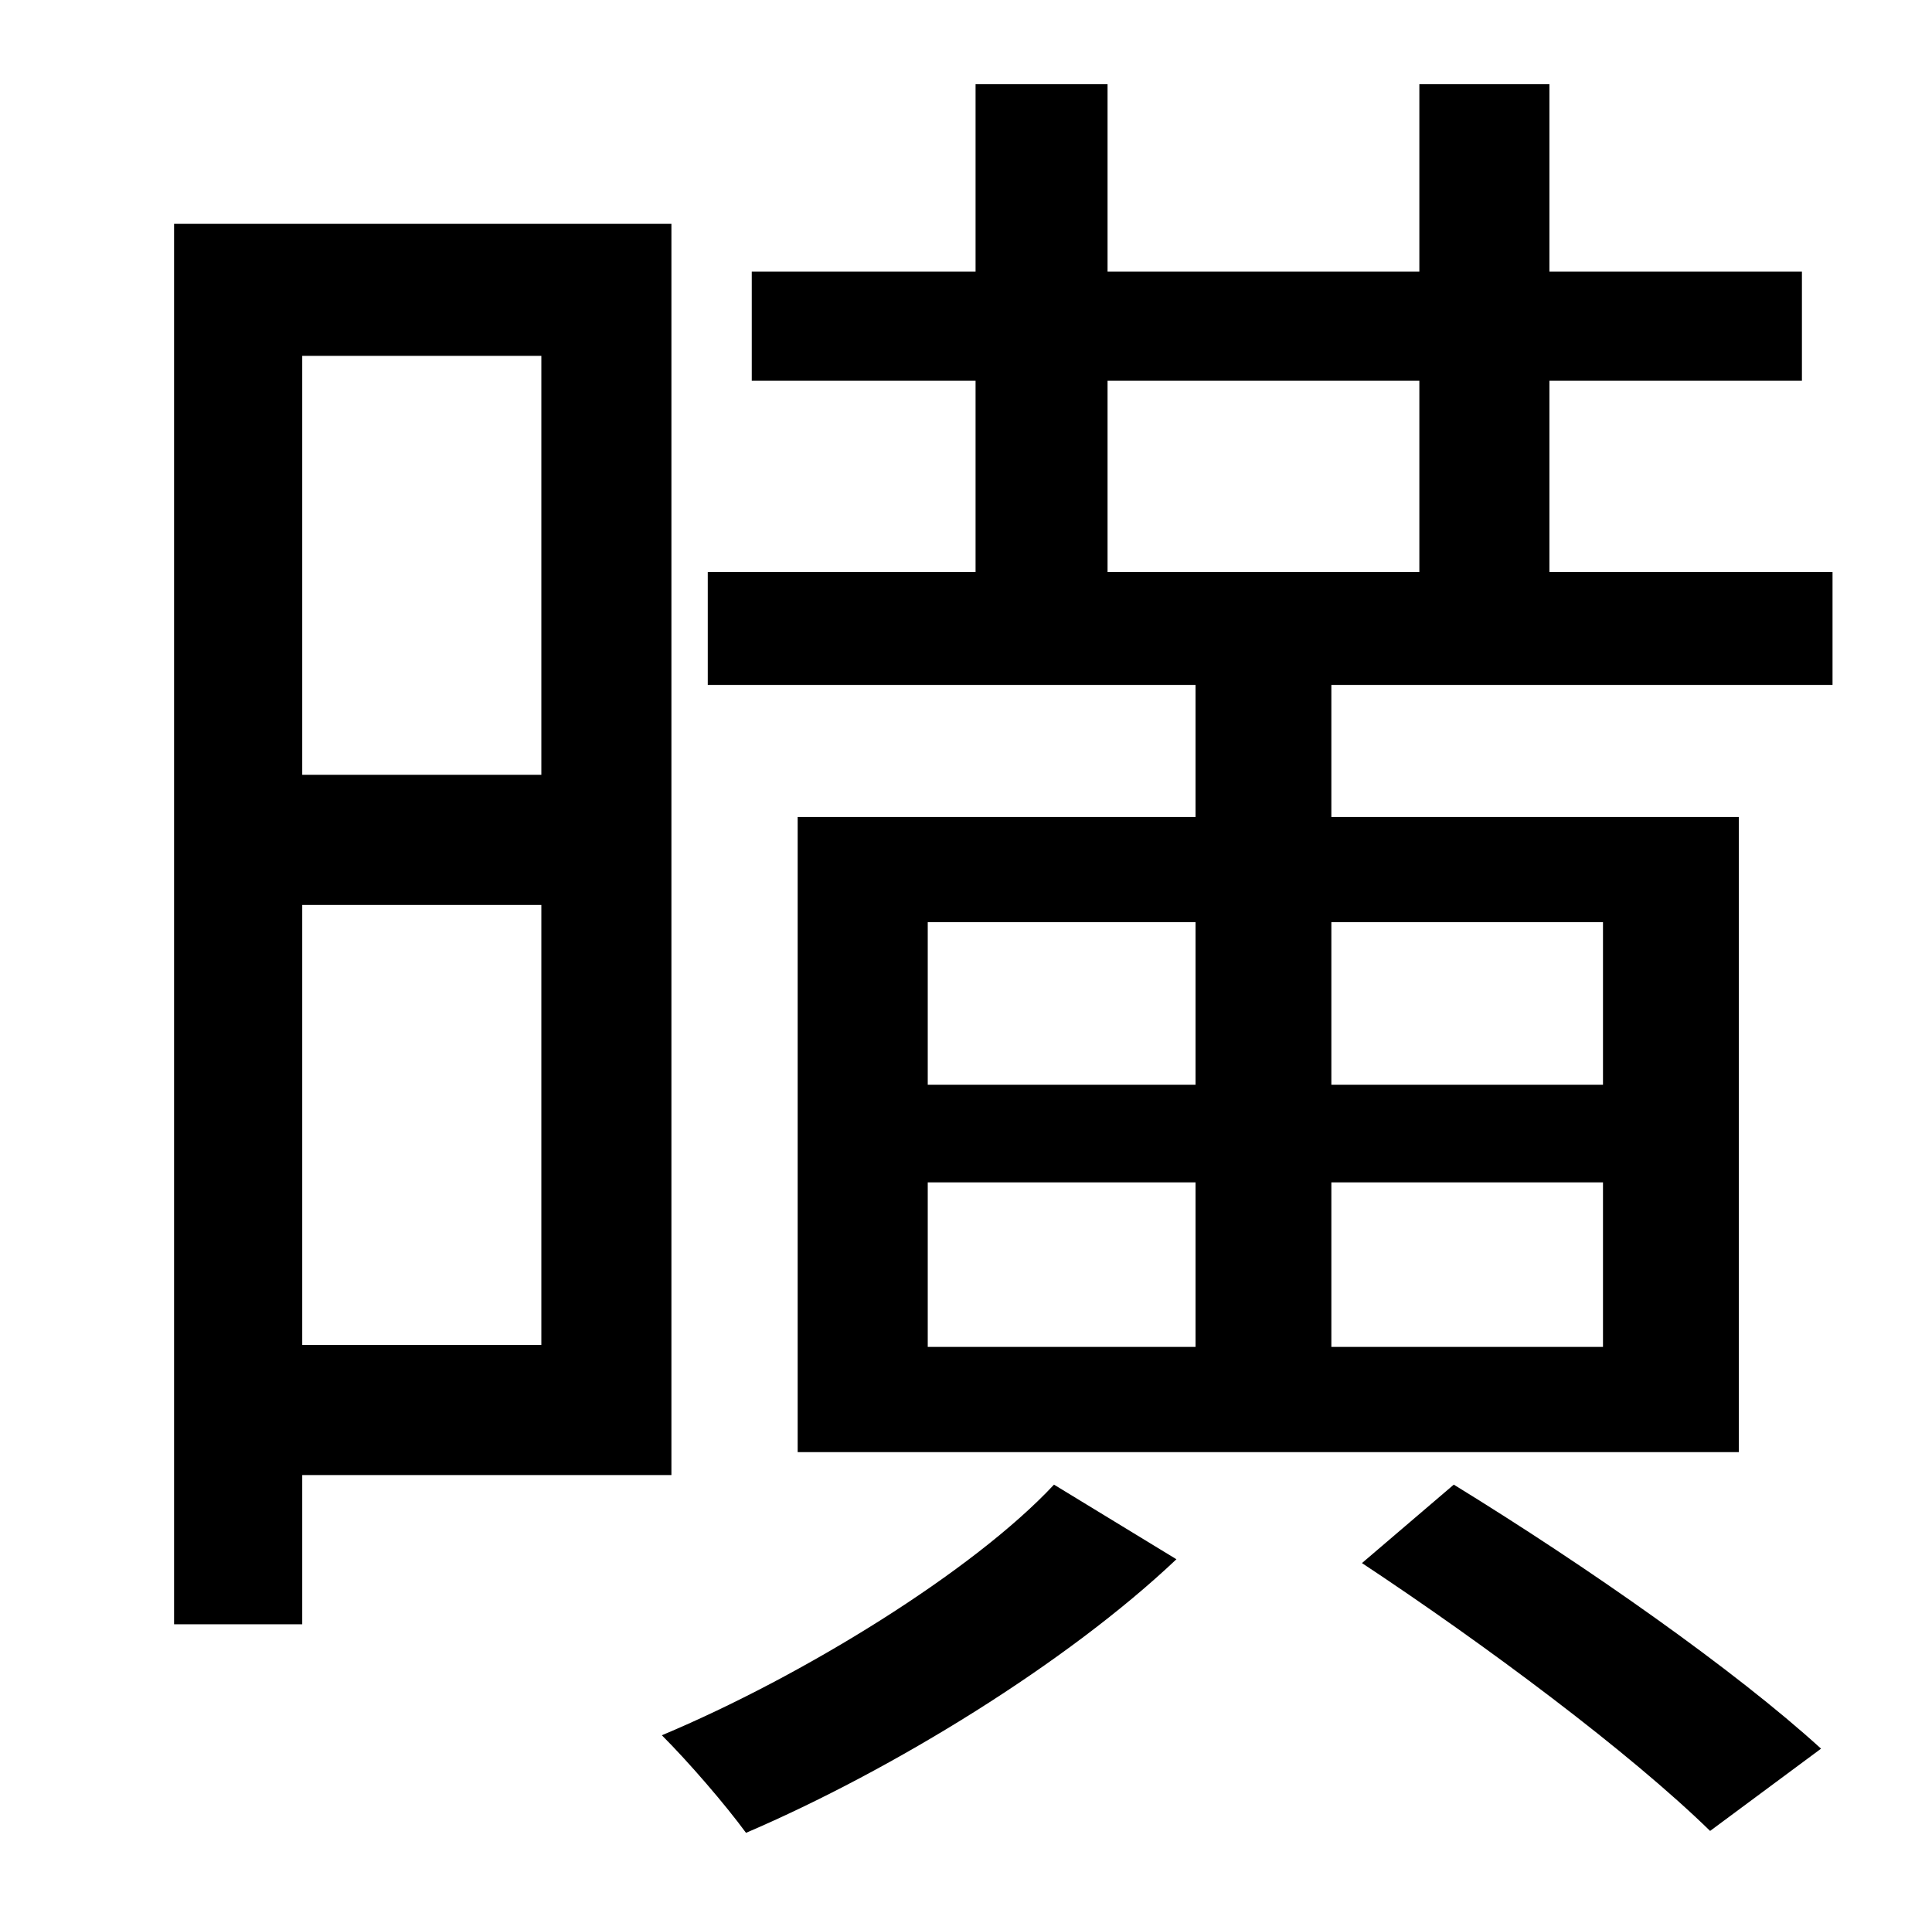 <?xml version="1.0" standalone="no"?>
<!DOCTYPE svg PUBLIC "-//W3C//DTD SVG 1.1//EN" "http://www.w3.org/Graphics/SVG/1.1/DTD/svg11.dtd" >
<svg xmlns="http://www.w3.org/2000/svg" xmlns:xlink="http://www.w3.org/1999/xlink" version="1.1" viewBox="-10 0 1010 1000">
   <path fill="currentColor"
d="M273 186h-125v219h125v-219zM148 703h125v-230h-125v230zM341 771h-193v78h-67v-732h260v654zM541 776l64 39c-57 54 -148 110 -225 143c-11 -15 -30 -37 -44 -51c74 -31 163 -86 205 -131zM702 817l48 -41c70 43 147 97 192 138l-58 43c-42 -41 -117 -97 -182 -140z
M569 199v100h163v-100h-163zM828 482h-142v85h142v-85zM828 704v-86h-142v86h142zM475 618v86h140v-86h-140zM475 482v85h140v-85h-140zM800 299h148v59h-262v69h213v332h-492v-332h208v-69h-255v-59h140v-100h-117v-57h117v-98h69v98h163v-98h68v98h132v57h-132v100z" />
</svg>
